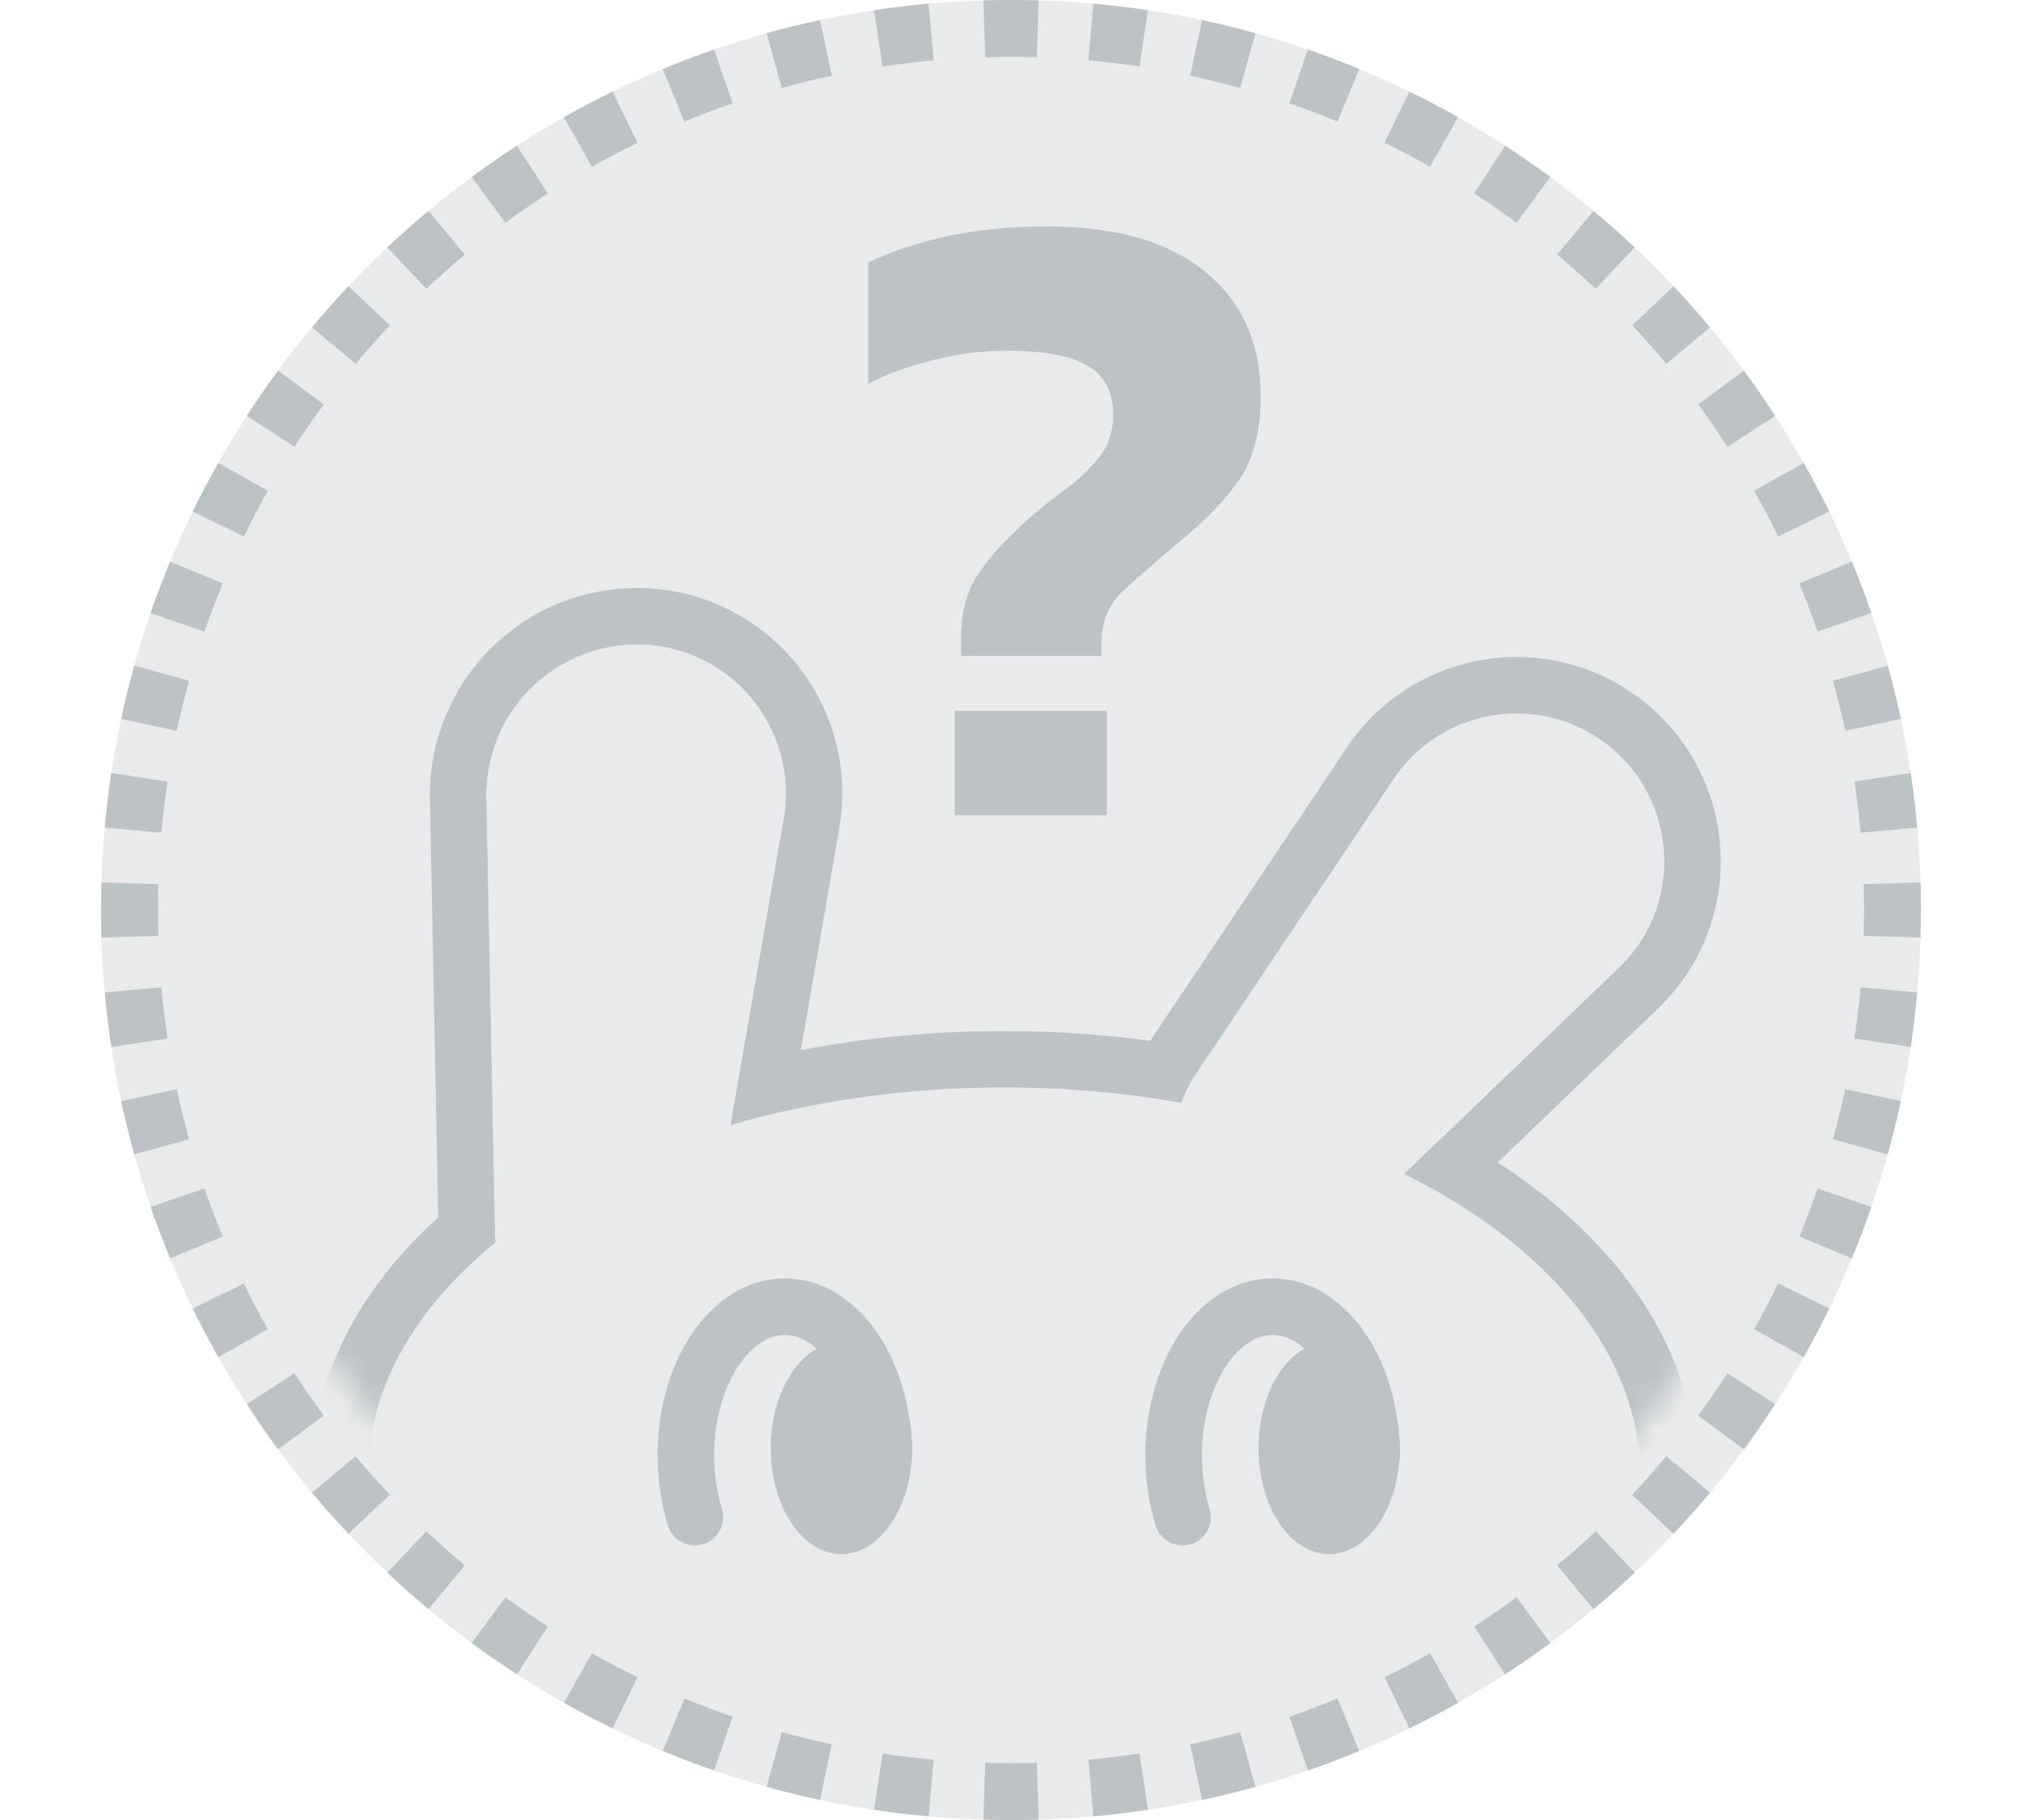 <svg viewBox="0 0 72 72" width="80" color="text" xmlns="http://www.w3.org/2000/svg" class="sc-231a1e38-0 dGjNIu"><path d="M72 36C72 55.882 55.882 72 36 72C16.118 72 0 55.882 0 36C0 16.118 16.118 0 36 0C55.882 0 72 16.118 72 36Z" fill="#e9eaeb"></path><mask id="mask0" mask-type="alpha" maskUnits="userSpaceOnUse" x="3" y="3" width="66" height="66"><path d="M68.25 36C68.25 53.811 53.811 68.25 36 68.25C18.189 68.25 3.75 53.811 3.75 36C3.75 18.189 18.189 3.75 36 3.75C53.811 3.75 68.25 18.189 68.25 36Z" fill="#C4C4C4"></path></mask><g mask="url(#mask0)"><path fill-rule="evenodd" clip-rule="evenodd" d="M20.993 23.265C26.129 23.136 30.082 27.728 29.204 32.788L27.684 41.544C30.23 41.051 32.93 40.788 35.723 40.788C37.706 40.788 39.642 40.921 41.509 41.174L49.286 29.573C51.771 25.866 56.791 24.875 60.498 27.36C64.783 30.233 65.316 36.33 61.594 39.902L55.258 45.983C59.904 49.001 63.13 53.298 63.131 58.407V62.322C63.131 67.644 59.61 72.1 54.688 75.108C49.727 78.139 43.017 79.941 35.723 79.941C28.429 79.941 21.719 78.139 16.758 75.108C11.836 72.1 8.315 67.644 8.315 62.322V58.407C8.315 54.429 10.296 50.917 13.338 48.158L13.01 31.615C12.921 27.115 16.493 23.378 20.993 23.265ZM15.617 49.151C15.6 49.011 15.59 48.869 15.587 48.725L15.247 31.571C15.182 28.301 17.78 25.584 21.049 25.502C24.771 25.408 27.637 28.733 27 32.405L24.897 44.516C25.668 44.291 26.461 44.09 27.273 43.913C29.914 43.338 32.758 43.025 35.723 43.025C38.163 43.025 40.521 43.237 42.752 43.633C42.873 43.261 43.046 42.9 43.274 42.559L51.145 30.819C52.942 28.138 56.571 27.422 59.252 29.219C62.35 31.296 62.736 35.705 60.045 38.288L51.547 46.444C52.264 46.799 52.949 47.177 53.597 47.577C58.107 50.357 60.893 54.183 60.893 58.407V62.322C60.893 70.817 49.624 77.704 35.723 77.704C21.822 77.704 10.553 70.817 10.553 62.322V58.407C10.553 54.932 12.438 51.727 15.617 49.151Z" fill="#bdc2c4"></path><path d="M60.893 62.322C60.893 70.817 49.624 77.704 35.723 77.704C21.822 77.704 10.553 70.817 10.553 62.322V58.407H60.893V62.322Z" fill="#e9eaeb"></path><path fill-rule="evenodd" clip-rule="evenodd" d="M27 32.405C27.637 28.733 24.771 25.408 21.049 25.502C17.78 25.584 15.182 28.301 15.247 31.571L15.587 48.724C15.59 48.869 15.6 49.011 15.617 49.151C12.438 51.727 10.553 54.932 10.553 58.407C10.553 66.902 21.822 73.788 35.723 73.788C49.624 73.788 60.893 66.902 60.893 58.407C60.893 53.575 57.248 49.264 51.547 46.444L60.044 38.288C62.736 35.705 62.35 31.296 59.252 29.218C56.571 27.422 52.942 28.138 51.145 30.818L43.274 42.559C43.046 42.899 42.872 43.261 42.752 43.633C40.521 43.237 38.163 43.025 35.723 43.025C31.847 43.025 28.176 43.56 24.897 44.516L27 32.405Z" fill="#e9eaeb"></path><path d="M32.087 57.288C32.087 59.605 30.835 61.483 29.291 61.483C27.746 61.483 26.494 59.605 26.494 57.288C26.494 54.971 27.746 53.093 29.291 53.093C30.835 53.093 32.087 54.971 32.087 57.288Z" fill="#bdc2c4"></path><path fill-rule="evenodd" clip-rule="evenodd" d="M28.891 54.035C29.461 54.89 29.85 56.136 29.85 57.568C29.85 58.185 30.351 58.686 30.969 58.686C31.586 58.686 32.087 58.185 32.087 57.568C32.087 55.756 31.6 54.065 30.753 52.794C29.911 51.531 28.625 50.576 27.053 50.576C25.482 50.576 24.196 51.531 23.354 52.794C22.507 54.065 22.019 55.756 22.019 57.568C22.019 58.55 22.162 59.491 22.424 60.346C22.605 60.937 23.231 61.269 23.822 61.088C24.413 60.907 24.745 60.281 24.564 59.691C24.369 59.054 24.256 58.335 24.256 57.568C24.256 56.136 24.645 54.89 25.215 54.035C25.791 53.172 26.462 52.813 27.053 52.813C27.644 52.813 28.316 53.172 28.891 54.035Z" fill="#bdc2c4"></path><path fill-rule="evenodd" clip-rule="evenodd" d="M48.188 54.035C48.758 54.89 49.147 56.136 49.147 57.568C49.147 58.185 49.648 58.686 50.266 58.686C50.884 58.686 51.385 58.185 51.385 57.568C51.385 55.756 50.897 54.065 50.05 52.794C49.208 51.531 47.922 50.576 46.35 50.576C44.779 50.576 43.493 51.531 42.651 52.794C41.804 54.065 41.316 55.756 41.316 57.568C41.316 58.55 41.459 59.491 41.722 60.346C41.903 60.937 42.528 61.269 43.119 61.088C43.71 60.907 44.042 60.281 43.861 59.691C43.666 59.054 43.554 58.335 43.554 57.568C43.554 56.136 43.943 54.89 44.513 54.035C45.088 53.172 45.76 52.813 46.35 52.813C46.941 52.813 47.613 53.172 48.188 54.035Z" fill="#bdc2c4"></path><path d="M51.384 57.288C51.384 59.605 50.132 61.483 48.588 61.483C47.043 61.483 45.791 59.605 45.791 57.288C45.791 54.971 47.043 53.093 48.588 53.093C50.132 53.093 51.384 54.971 51.384 57.288Z" fill="#bdc2c4"></path><path d="M34.022 25.946V25.27C34.022 24.32 34.212 23.525 34.592 22.884C34.996 22.243 35.53 21.613 36.194 20.996C36.812 20.403 37.417 19.892 38.011 19.465C38.604 19.037 39.091 18.586 39.471 18.111C39.851 17.637 40.041 17.079 40.041 16.438C40.041 15.512 39.708 14.859 39.044 14.479C38.403 14.075 37.322 13.874 35.803 13.874C34.806 13.874 33.82 14.004 32.847 14.265C31.873 14.503 31.043 14.811 30.354 15.191V10.383C31.233 9.956 32.265 9.612 33.452 9.351C34.663 9.09 35.981 8.959 37.405 8.959C40.159 8.959 42.261 9.564 43.709 10.775C45.157 11.962 45.881 13.601 45.881 15.69C45.881 17.019 45.608 18.1 45.062 18.931C44.516 19.738 43.721 20.569 42.676 21.424C41.798 22.16 41.062 22.8 40.468 23.347C39.874 23.869 39.578 24.581 39.578 25.483V25.946H34.022ZM33.773 32.25V28.119H39.791V32.25H33.773Z" fill="#bdc2c4"></path></g><path fill-rule="evenodd" clip-rule="evenodd" d="M71.984 37.09L69.735 37.023C69.745 36.683 69.75 36.342 69.75 36C69.75 35.658 69.745 35.317 69.735 34.977L71.984 34.91C71.995 35.272 72 35.635 72 36C72 36.365 71.995 36.728 71.984 37.09ZM71.854 32.74L69.613 32.941C69.552 32.26 69.471 31.586 69.37 30.918L71.595 30.582C71.703 31.294 71.789 32.014 71.854 32.74ZM71.205 28.441L69.005 28.912C68.862 28.244 68.7 27.584 68.519 26.932L70.686 26.329C70.88 27.025 71.053 27.729 71.205 28.441ZM70.04 24.253L67.913 24.986C67.691 24.342 67.449 23.707 67.19 23.081L69.268 22.22C69.545 22.887 69.803 23.565 70.04 24.253ZM68.375 20.237L66.352 21.224C66.054 20.611 65.737 20.01 65.403 19.419L67.362 18.312C67.718 18.942 68.056 19.584 68.375 20.237ZM66.235 16.452L64.347 17.675C63.977 17.104 63.59 16.545 63.187 15.998L64.998 14.663C65.428 15.246 65.841 15.843 66.235 16.452ZM63.656 12.952L61.928 14.393C61.492 13.871 61.041 13.362 60.575 12.867L62.213 11.325C62.71 11.852 63.191 12.395 63.656 12.952ZM60.675 9.787L59.133 11.425C58.638 10.959 58.129 10.507 57.607 10.072L59.048 8.344C59.605 8.809 60.148 9.29 60.675 9.787ZM57.337 7.002L56.002 8.813C55.455 8.41 54.896 8.023 54.325 7.653L55.548 5.765C56.157 6.159 56.754 6.572 57.337 7.002ZM53.688 4.638L52.581 6.597C51.99 6.263 51.389 5.946 50.776 5.648L51.763 3.625C52.416 3.944 53.058 4.282 53.688 4.638ZM49.78 2.732L48.919 4.81C48.293 4.551 47.658 4.309 47.014 4.087L47.748 1.96C48.435 2.197 49.113 2.455 49.78 2.732ZM45.671 1.314L45.068 3.482C44.416 3.3 43.756 3.138 43.089 2.995L43.559 0.795C44.271 0.947 44.975 1.12 45.671 1.314ZM41.418 0.405L41.082 2.63C40.414 2.529 39.74 2.448 39.059 2.387L39.26 0.146C39.986 0.211 40.706 0.297 41.418 0.405ZM37.09 0.016C36.728 0.005 36.365 0 36 0C35.635 0 35.272 0.005 34.91 0.016L34.977 2.265C35.317 2.255 35.658 2.25 36 2.25C36.342 2.25 36.683 2.255 37.023 2.265L37.09 0.016ZM32.74 0.146L32.941 2.387C32.26 2.448 31.586 2.529 30.918 2.63L30.582 0.405C31.294 0.297 32.014 0.211 32.74 0.146ZM28.441 0.795L28.912 2.995C28.244 3.138 27.584 3.3 26.932 3.482L26.329 1.314C27.025 1.12 27.729 0.947 28.441 0.795ZM24.253 1.96L24.986 4.087C24.342 4.309 23.707 4.551 23.081 4.81L22.22 2.732C22.887 2.455 23.565 2.197 24.253 1.96ZM20.237 3.625L21.224 5.648C20.611 5.946 20.01 6.263 19.419 6.597L18.312 4.638C18.942 4.282 19.584 3.944 20.237 3.625ZM16.452 5.765L17.675 7.653C17.104 8.023 16.545 8.41 15.998 8.813L14.663 7.002C15.246 6.572 15.843 6.159 16.452 5.765ZM12.952 8.344L14.393 10.072C13.871 10.508 13.362 10.959 12.867 11.425L11.325 9.787C11.852 9.29 12.395 8.809 12.952 8.344ZM9.787 11.325L11.425 12.867C10.959 13.362 10.507 13.871 10.072 14.393L8.344 12.952C8.809 12.395 9.29 11.852 9.787 11.325ZM7.002 14.663L8.813 15.998C8.41 16.545 8.023 17.104 7.653 17.675L5.765 16.452C6.159 15.843 6.572 15.246 7.002 14.663ZM4.638 18.312L6.597 19.419C6.263 20.01 5.946 20.611 5.648 21.224L3.625 20.237C3.944 19.584 4.282 18.942 4.638 18.312ZM2.732 22.22L4.81 23.081C4.551 23.707 4.309 24.342 4.087 24.986L1.96 24.253C2.197 23.565 2.455 22.887 2.732 22.22ZM1.314 26.329L3.482 26.932C3.3 27.584 3.138 28.244 2.995 28.912L0.795 28.441C0.947 27.729 1.12 27.025 1.314 26.329ZM0.405 30.582L2.63 30.918C2.529 31.586 2.448 32.26 2.387 32.941L0.146 32.74C0.211 32.014 0.297 31.294 0.405 30.582ZM0.016 34.91C0.005 35.272 0 35.635 0 36C0 36.365 0.005 36.728 0.016 37.09L2.265 37.023C2.255 36.683 2.25 36.342 2.25 36C2.25 35.658 2.255 35.317 2.265 34.977L0.016 34.91ZM0.146 39.26L2.387 39.059C2.448 39.74 2.529 40.414 2.63 41.082L0.405 41.418C0.297 40.706 0.211 39.986 0.146 39.26ZM0.795 43.559L2.995 43.089C3.138 43.756 3.3 44.416 3.482 45.068L1.314 45.671C1.12 44.975 0.947 44.271 0.795 43.559ZM1.96 47.748L4.087 47.014C4.309 47.658 4.551 48.293 4.81 48.919L2.732 49.78C2.455 49.113 2.197 48.435 1.96 47.748ZM3.625 51.763L5.648 50.776C5.946 51.389 6.263 51.99 6.597 52.581L4.638 53.688C4.282 53.058 3.944 52.416 3.625 51.763ZM5.765 55.548L7.653 54.325C8.023 54.896 8.41 55.455 8.813 56.002L7.002 57.337C6.572 56.754 6.159 56.157 5.765 55.548ZM8.344 59.048L10.072 57.607C10.508 58.129 10.959 58.638 11.425 59.133L9.787 60.675C9.29 60.148 8.809 59.605 8.344 59.048ZM11.325 62.213L12.867 60.575C13.362 61.041 13.871 61.492 14.393 61.928L12.952 63.656C12.395 63.191 11.852 62.71 11.325 62.213ZM14.663 64.998L15.998 63.187C16.545 63.59 17.104 63.977 17.675 64.347L16.452 66.235C15.843 65.841 15.246 65.428 14.663 64.998ZM18.312 67.362L19.419 65.403C20.01 65.737 20.611 66.054 21.224 66.352L20.237 68.375C19.584 68.056 18.942 67.718 18.312 67.362ZM22.22 69.268L23.081 67.19C23.707 67.449 24.342 67.691 24.986 67.913L24.253 70.04C23.565 69.803 22.887 69.545 22.22 69.268ZM26.329 70.686L26.932 68.519C27.584 68.7 28.244 68.862 28.912 69.005L28.441 71.205C27.729 71.053 27.025 70.88 26.329 70.686ZM30.582 71.595L30.918 69.37C31.586 69.471 32.26 69.552 32.941 69.613L32.74 71.854C32.014 71.789 31.294 71.703 30.582 71.595ZM34.91 71.984L34.977 69.735C35.317 69.745 35.658 69.75 36 69.75C36.342 69.75 36.683 69.745 37.023 69.735L37.09 71.984C36.728 71.995 36.365 72 36 72C35.635 72 35.272 71.995 34.91 71.984ZM39.26 71.854L39.059 69.613C39.74 69.552 40.414 69.471 41.082 69.37L41.418 71.595C40.706 71.703 39.986 71.789 39.26 71.854ZM43.559 71.205L43.089 69.005C43.756 68.862 44.416 68.7 45.068 68.519L45.671 70.686C44.975 70.88 44.271 71.053 43.559 71.205ZM47.748 70.04L47.014 67.913C47.658 67.691 48.293 67.449 48.919 67.19L49.78 69.268C49.113 69.545 48.435 69.803 47.748 70.04ZM51.763 68.375L50.776 66.352C51.389 66.054 51.99 65.737 52.581 65.403L53.688 67.362C53.058 67.718 52.416 68.056 51.763 68.375ZM55.548 66.235L54.325 64.347C54.896 63.977 55.455 63.59 56.002 63.187L57.337 64.998C56.754 65.428 56.157 65.841 55.548 66.235ZM59.048 63.656L57.607 61.928C58.129 61.492 58.638 61.041 59.133 60.575L60.675 62.213C60.148 62.71 59.605 63.191 59.048 63.656ZM62.213 60.675L60.575 59.133C61.041 58.638 61.492 58.129 61.928 57.607L63.656 59.048C63.191 59.605 62.71 60.148 62.213 60.675ZM64.998 57.337L63.187 56.002C63.59 55.455 63.977 54.896 64.347 54.325L66.235 55.548C65.841 56.157 65.428 56.754 64.998 57.337ZM67.362 53.688L65.403 52.581C65.737 51.99 66.054 51.389 66.352 50.776L68.375 51.763C68.056 52.416 67.718 53.058 67.362 53.688ZM69.268 49.78L67.19 48.919C67.449 48.293 67.691 47.658 67.913 47.014L70.04 47.748C69.803 48.435 69.545 49.113 69.268 49.78ZM70.686 45.671L68.519 45.068C68.7 44.416 68.862 43.756 69.005 43.089L71.205 43.559C71.053 44.271 70.88 44.975 70.686 45.671ZM71.595 41.418L69.37 41.082C69.471 40.414 69.552 39.74 69.613 39.059L71.854 39.26C71.789 39.986 71.703 40.706 71.595 41.418Z" fill="#bdc2c4"></path></svg>